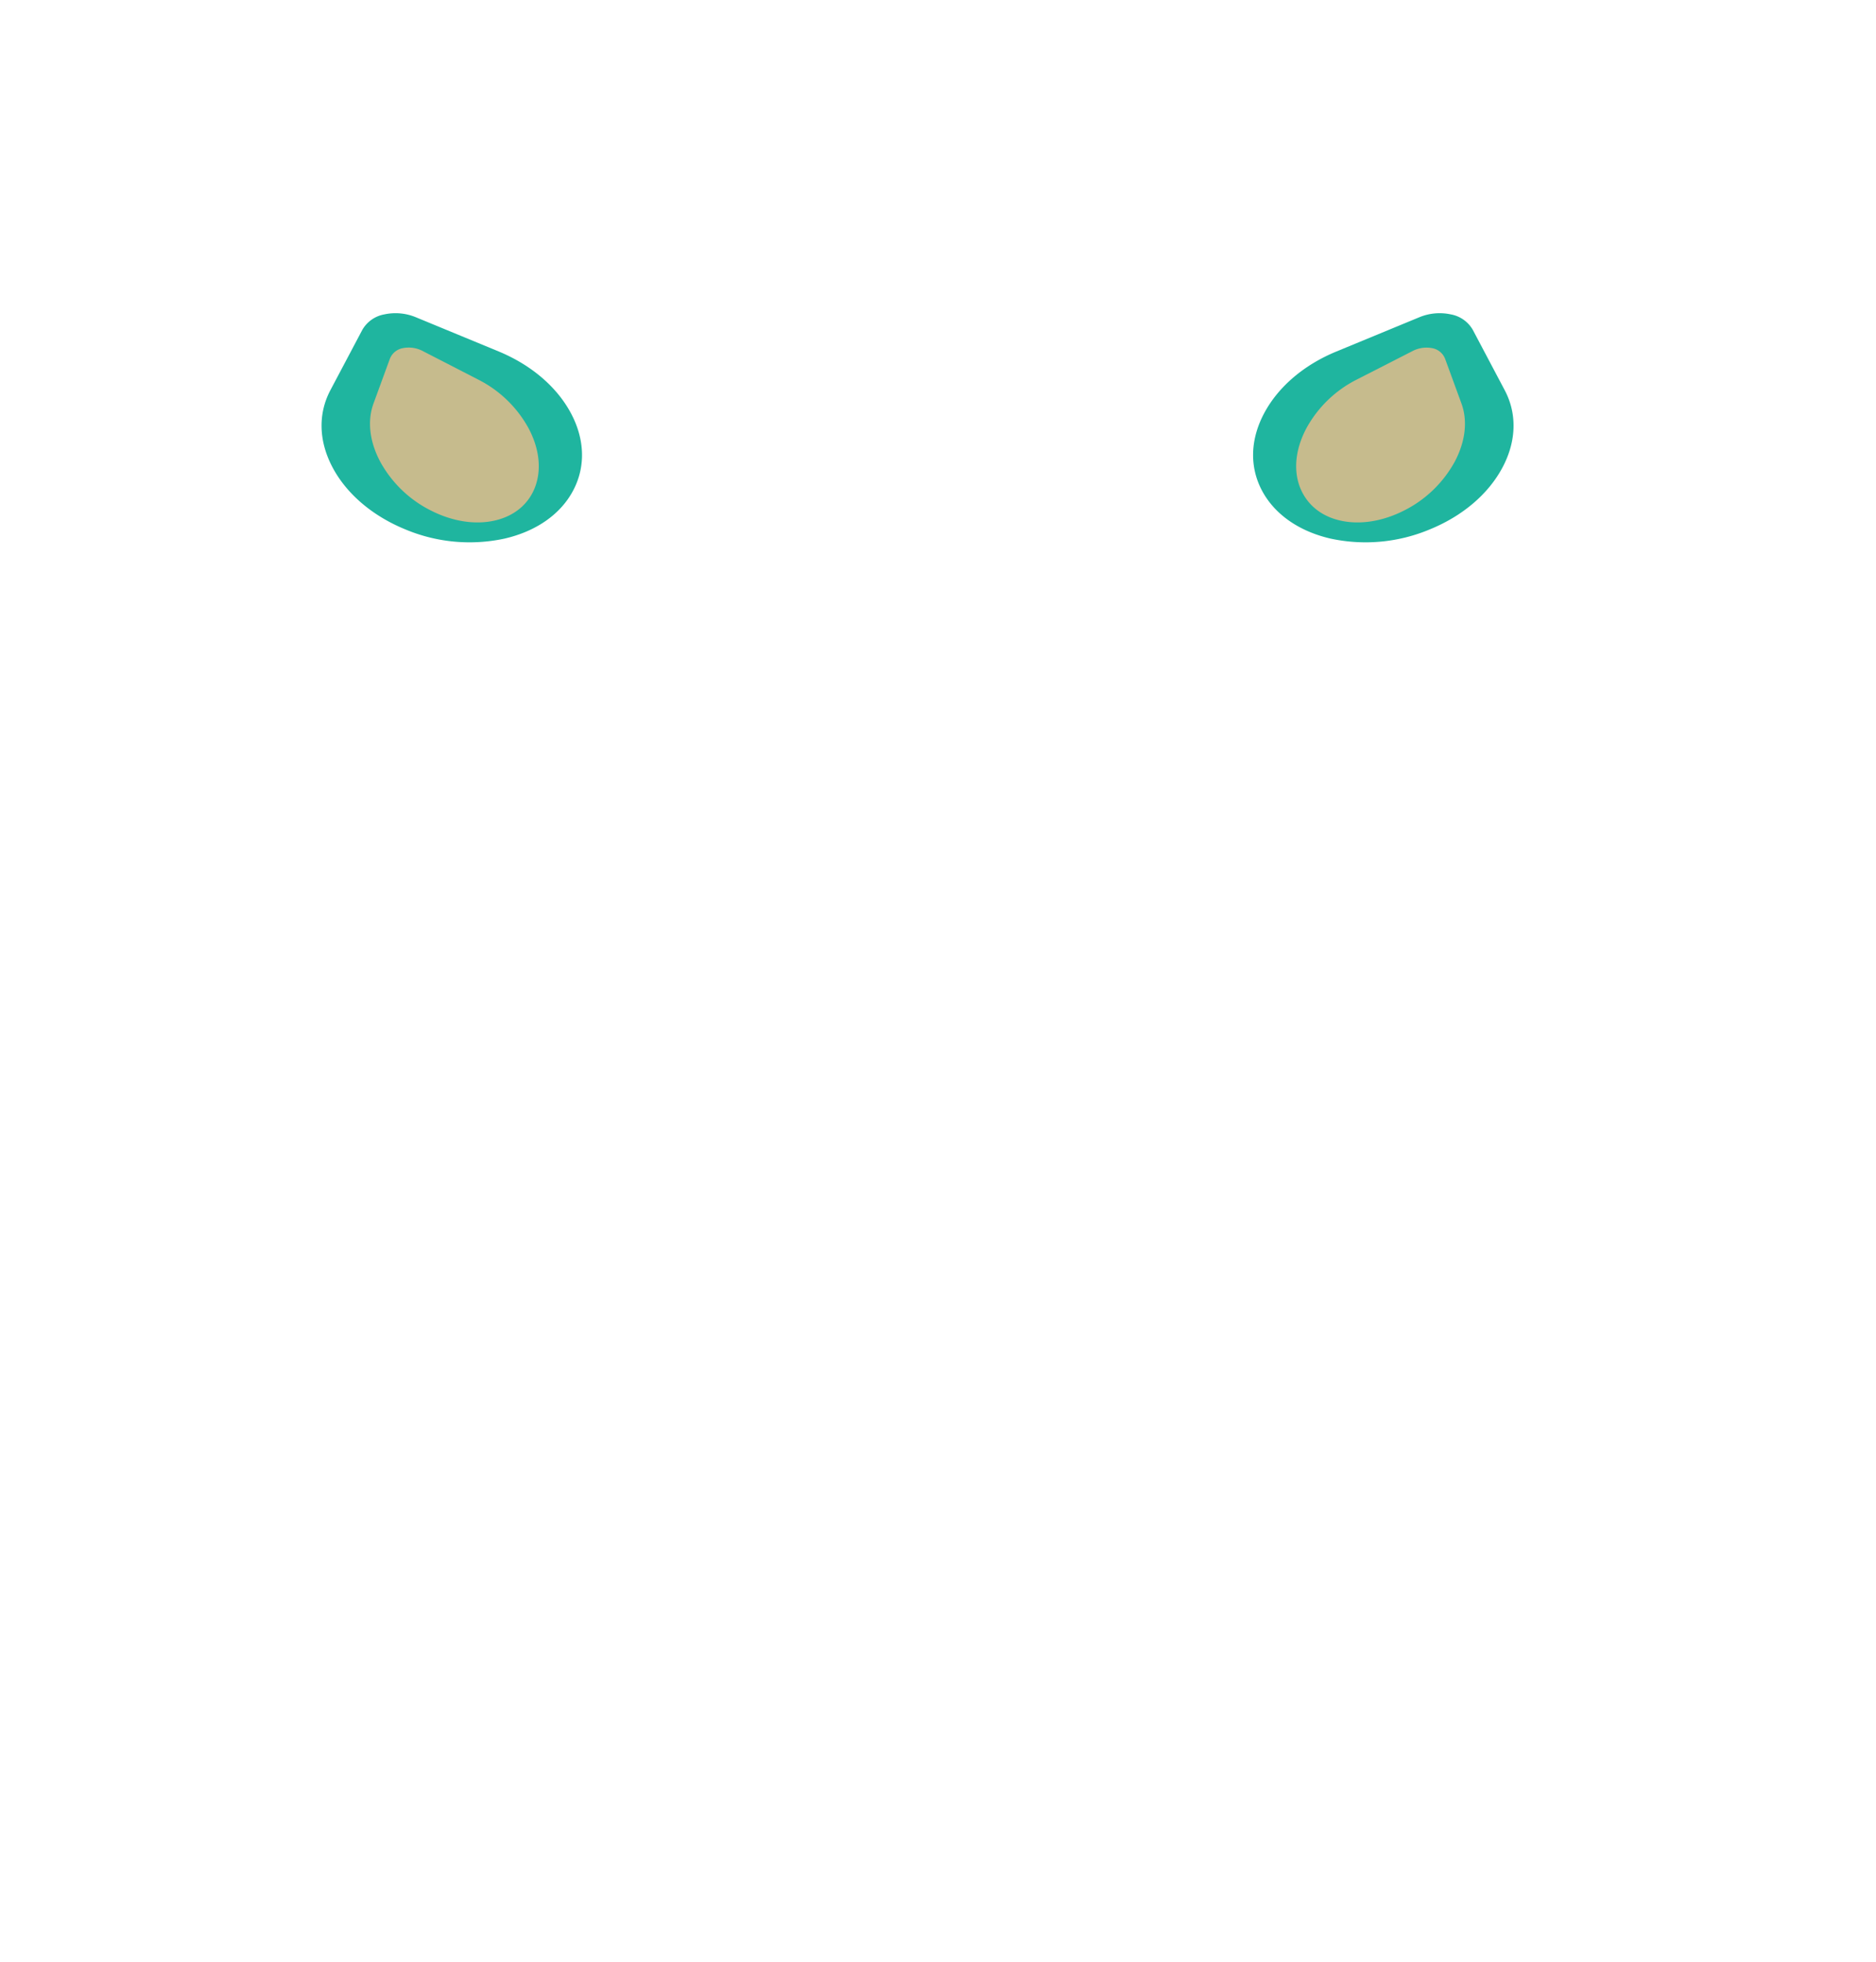 <svg xmlns="http://www.w3.org/2000/svg" viewBox="0 0 576 602">
	<defs>
		<style>
			.or5cls-1{fill:none;}
			.or5cls-2{fill:#1fb59f;}
			.or5cls-3{fill:#c6bb8d;}
		</style>
	</defs>
	<title>
		Recurso 2
	</title>
	<g id="Capa_2" data-name="Capa 2">
		<g id="Capa_3" data-name="Capa 3">
			<rect class="or5cls-1" width="576" height="602"/>
			<path class="or5cls-2" d="M118,96.47a9.79,9.79,0,0,0-6.74,4.72l-9.82,18.54c-3.85,7.29-3.59,15.73.72,23.79s12.18,14.75,22.14,18.86a51,51,0,0,0,30.57,2.9c9.77-2.24,17.26-7.49,21.11-14.77h0c3.86-7.28,3.6-15.73-.72-23.78S163.11,112,153.15,107.86L127.79,97.39A16.3,16.3,0,0,0,118,96.47Z"/>
			<path class="or5cls-3" d="M123.67,106.83a5.29,5.29,0,0,0-4,3.35l-5,13.66c-1.95,5.36-1.2,11.73,2.12,17.92a36.24,36.24,0,0,0,15.44,14.86c6.64,3.39,13.64,4.49,19.71,3.1s10.48-5.12,12.43-10.48h0c1.94-5.36,1.19-11.73-2.13-17.92a36.24,36.24,0,0,0-15.44-14.86L130,107.82A9.31,9.31,0,0,0,123.67,106.83Z"/>
			<path class="or5cls-2" d="M435.68,97.39l-25.36,10.47c-10,4.12-17.82,10.81-22.14,18.87s-4.57,16.5-.72,23.78h0c3.86,7.28,11.35,12.53,21.12,14.77a51,51,0,0,0,30.57-2.9c10-4.11,17.82-10.81,22.13-18.86s4.58-16.5.72-23.79l-9.81-18.54a9.79,9.79,0,0,0-6.74-4.72A16.3,16.3,0,0,0,435.68,97.39Z"/>
			<path class="or5cls-3" d="M433.51,107.82l-16.92,8.64a36.21,36.21,0,0,0-15.43,14.86c-3.32,6.19-4.08,12.56-2.13,17.92h0c2,5.36,6.36,9.09,12.43,10.48s13.07.29,19.71-3.1a36.24,36.24,0,0,0,15.44-14.86c3.32-6.19,4.07-12.56,2.12-17.92l-5-13.66a5.26,5.26,0,0,0-4-3.35A9.31,9.31,0,0,0,433.51,107.82Z"/>
		</g>
	</g>
</svg>